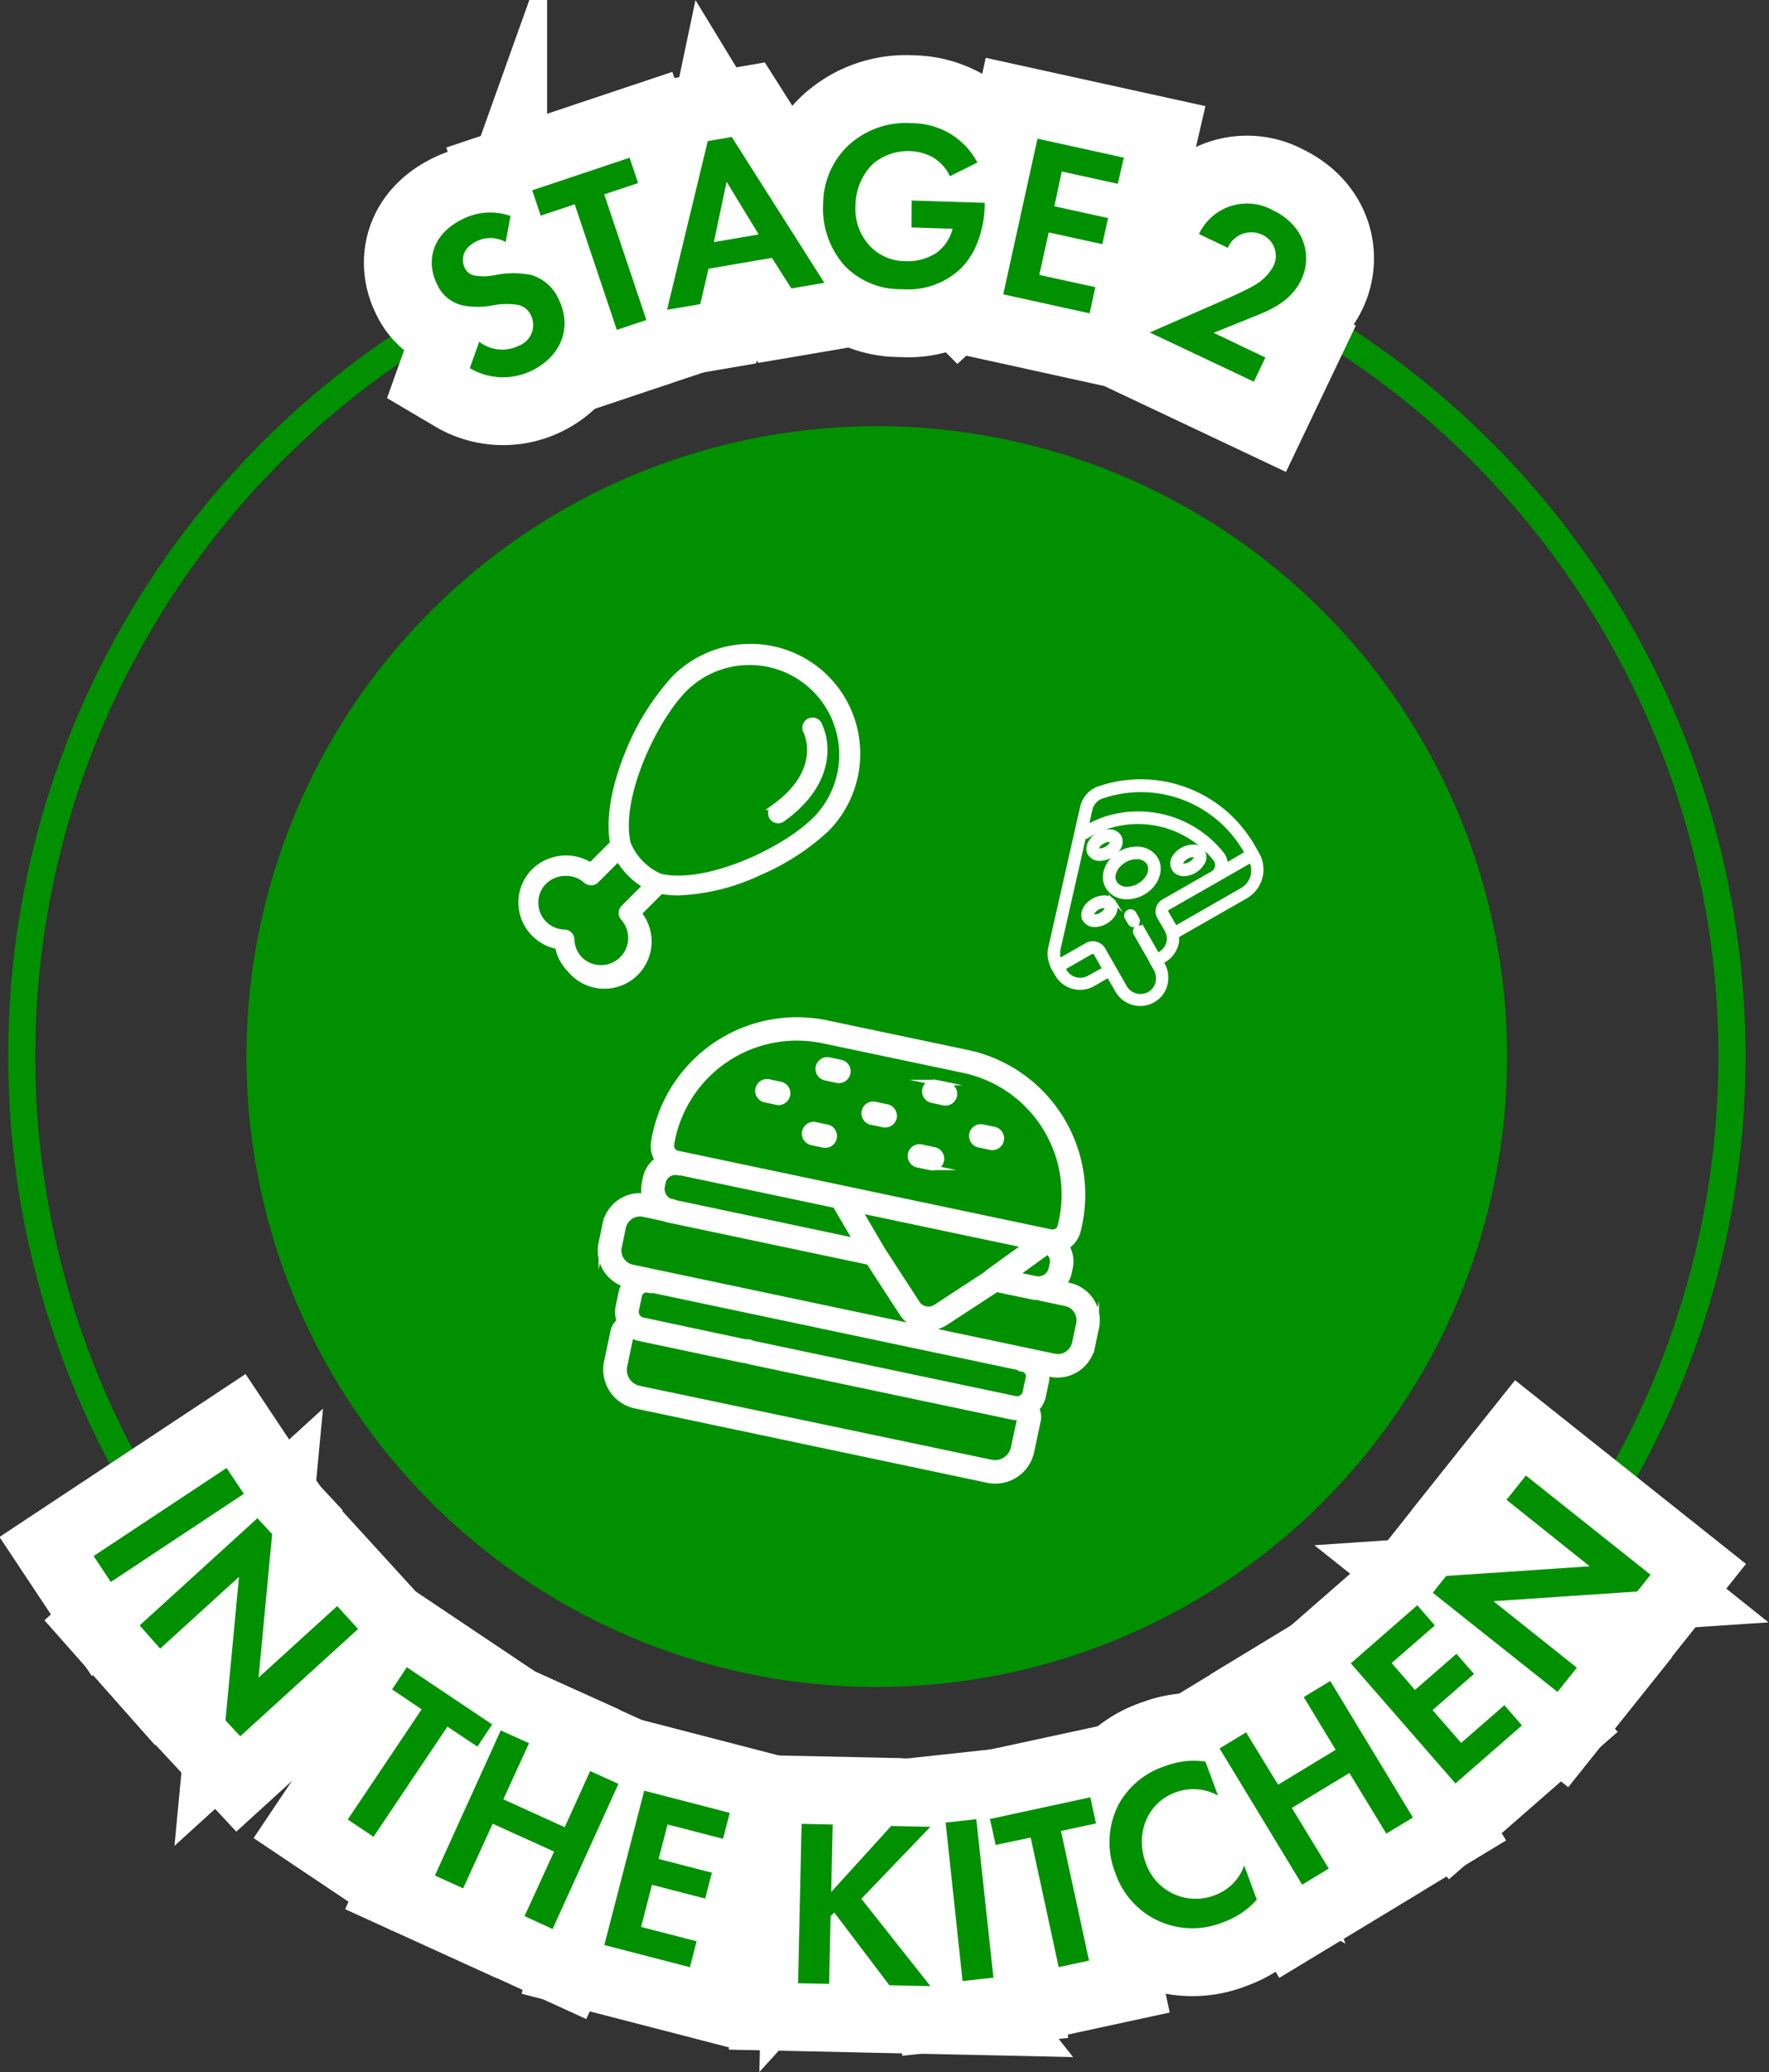 <svg xmlns="http://www.w3.org/2000/svg" viewBox="0 0 239.45 280.45"><rect x="0" y="0" width="239.45" height="280.45" fill="#333333" stroke="none"/><defs><style>.cls-1,.cls-2{fill:none;}.cls-1{stroke:#009000;stroke-width:3.67px;}.cls-1,.cls-2,.cls-4,.cls-5{stroke-miterlimit:10;}.cls-2,.cls-4,.cls-5{stroke:#fff;}.cls-2{stroke-width:18.37px;}.cls-3{fill:#009000;}.cls-4,.cls-5{fill:#fff;}.cls-4{stroke-width:0.75px;}.cls-5{stroke-width:0.4px;}</style></defs><g id="Layer_2" data-name="Layer 2"><g id="Layer_1-2" data-name="Layer 1"><circle class="cls-1" cx="118.69" cy="142.96" r="115.75"/><path class="cls-2" d="M33,202.19l-18,11.93-2.33-3.51,18-11.92Z"/><path class="cls-2" d="M18.9,220l15.94-14.51,2,2.15L35,227.06l10.64-9.68,2.83,3.1L32.52,235l-2-2.15,1.83-19.42-10.67,9.71Z"/><path class="cls-2" d="M60.56,233.7l-10,14.91-3.49-2.34,10-14.91-4-2.7,2-3,11.55,7.74-2,3Z"/><path class="cls-2" d="M68.13,243.54l8.31,3.77,3.44-7.6,3.83,1.74L74.8,261.09,71,259.35l4-8.74-8.31-3.77-4,8.75-3.82-1.74,8.91-19.64,3.83,1.73Z"/><path class="cls-2" d="M97.87,248.88l-7.51-1.94-1.21,4.67,7.21,1.86-.91,3.5-7.2-1.86-1.47,5.7,7.51,1.94-.9,3.51-11.59-3,5.4-20.89,11.58,3Z"/><path class="cls-2" d="M112.51,256.08l8.12-8.94,5.3.12L116.59,257l9.35,11.82-5.56-.12-7.45-9.84-.5.48-.2,9.18-4.2-.09.47-21.57,4.21.09Z"/><path class="cls-2" d="M132.15,246.23l2.32,21.45-4.18.45L128,246.68Z"/><path class="cls-2" d="M143.61,247.82l3.8,17.54-4.11.89-3.79-17.54-4.74,1L134,246.2l13.59-2.94.76,3.54Z"/><path class="cls-2" d="M170.12,257.12a11,11,0,0,1-4.56,3.05A11,11,0,0,1,151,253.59a11.27,11.27,0,0,1,.29-9.12,11,11,0,0,1,6.43-5.43,10.79,10.79,0,0,1,5.44-.61l1.71,4.6a6.93,6.93,0,0,0-5.72-.45c-4.06,1.51-5.46,5.83-4.07,9.55a7.14,7.14,0,0,0,9.42,4.36,6.56,6.56,0,0,0,3.91-4Z"/><path class="cls-2" d="M173,241.56l7.79-4.73-4.32-7.13,3.59-2.18L191.25,246l-3.6,2.18-5-8.21-7.79,4.73,5,8.21-3.6,2.18-11.18-18.44,3.59-2.18Z"/><path class="cls-2" d="M194.22,220l-5.85,5.09,3.16,3.64,5.61-4.89,2.38,2.73-5.61,4.89,3.87,4.44,5.85-5.1,2.38,2.73-9,7.86-14.17-16.26,9-7.86Z"/><path class="cls-2" d="M210.82,229l-16.88-13.42,1.81-2.28L215.18,212l-11.26-9,2.62-3.29,16.88,13.43-1.81,2.27-19.46,1.31,11.29,9Z"/><path class="cls-2" d="M68.45,32.76a4.21,4.21,0,0,0-4-.07c-2,1-2,2.6-1.53,3.59a1.8,1.8,0,0,0,1.26,1,7.08,7.08,0,0,0,2.86-.06,12.71,12.71,0,0,1,4.88,0,5.89,5.89,0,0,1,3.67,3.22c1.89,3.76.46,7.69-3.53,9.69a8.87,8.87,0,0,1-8.47-.3l1.28-3.58a5.06,5.06,0,0,0,5.34.55,3,3,0,0,0,1.64-4.16,2.5,2.5,0,0,0-1.62-1.35,9.82,9.82,0,0,0-3.69.07,10.47,10.47,0,0,1-4.05-.06,5,5,0,0,1-3.33-2.82c-1.42-2.83-.93-6.62,3.35-8.77a8.31,8.31,0,0,1,6.59-.48Z"/><path class="cls-2" d="M81.79,26.31l5.7,17-4,1.34-5.7-17-4.6,1.54-1.15-3.43,13.18-4.41,1.15,3.43Z"/><path class="cls-2" d="M104.48,34.9,95.9,36.37l-1.11,4.79-4.5.77L95.8,19.1l3.25-.56,12.53,19.74-4.46.76Zm-1.79-3.17L98.35,24.6l-1.72,8.17Z"/><path class="cls-2" d="M123.4,27.14l9.89.31v.26c0,1.46-.38,6-3.44,8.82a10.34,10.34,0,0,1-7.75,2.61A10.45,10.45,0,0,1,114.36,36a11.59,11.59,0,0,1-2.94-8.41,11,11,0,0,1,3.42-7.92,11.52,11.52,0,0,1,8.6-3,10.47,10.47,0,0,1,4.94,1.29A10.08,10.08,0,0,1,132.3,22l-3.72,1.85a5.88,5.88,0,0,0-2.44-2.63,7,7,0,0,0-3-.77,7.32,7.32,0,0,0-5,1.75,8,8,0,0,0-2.34,5.62,7.32,7.32,0,0,0,2,5.53,6.62,6.62,0,0,0,4.73,2,7.12,7.12,0,0,0,4.27-1.16,5.73,5.73,0,0,0,2.14-3.23l-5.56-.18Z"/><path class="cls-2" d="M151.3,24.88l-7.58-1.67-1,4.71,7.27,1.6-.78,3.53-7.26-1.59-1.27,5.75,7.58,1.66-.77,3.54-11.69-2.57,4.63-21.07,11.69,2.57Z"/><path class="cls-2" d="M164.45,41.15c.54-.24,4.05-1.76,5.25-2.48a6.77,6.77,0,0,0,2.63-2.58,3.13,3.13,0,0,0-1.49-4.32,3.44,3.44,0,0,0-4.64,1.77l-3.91-1.86a7.19,7.19,0,0,1,9.92-3.27c4.53,2.15,5.4,6.36,3.93,9.45s-4.47,4.22-6.77,5.13l-5.09,2.06,7,3.34-1.56,3.27L155.63,45Z"/><circle class="cls-3" cx="118.69" cy="142.96" r="81.82" transform="translate(-35.28 246.99) rotate(-84.35)"/><path class="cls-3" d="M118.69,64.65A78.32,78.32,0,1,1,40.37,143a78.4,78.4,0,0,1,78.32-78.31m0-7A85.32,85.32,0,1,0,204,143a85.32,85.32,0,0,0-85.32-85.32Z"/><path class="cls-4" d="M144.72,174l-.76-.16a4.08,4.08,0,0,0,.75-1.65l.13-.6a4.07,4.07,0,0,0-.46-2.88,3.54,3.54,0,0,0,1.51-2.06c.08-.32.16-.64.22-.94a19.65,19.65,0,0,0-15.17-23.23l-19-4a19.63,19.63,0,0,0-23.26,15.11c-.07.3-.13.62-.18,1A3.54,3.54,0,0,0,89,157a4.05,4.05,0,0,0-1.62,2.47l-.12.6a4.38,4.38,0,0,0,0,1.84,4.78,4.78,0,0,0-5.32,3.75l-.55,2.62a4.77,4.77,0,0,0,3.17,5.52,3.38,3.38,0,0,0-.44,1.09l-.41,1.94a3.64,3.64,0,0,0,.14,2,2.41,2.41,0,0,0-.84,1.37l-.88,4.16A5,5,0,0,0,86,190.26l47.62,10.05a5,5,0,0,0,6-3.87l.88-4.16a2.36,2.36,0,0,0-.22-1.6,3.54,3.54,0,0,0,.92-1.74l.41-1.95a3.08,3.08,0,0,0,0-1.13l.56.12a4.8,4.8,0,0,0,5.67-3.7l.55-2.61A4.79,4.79,0,0,0,144.72,174ZM91.4,162.8a1.33,1.33,0,0,0-.35-.13l-.43-.09a1.84,1.84,0,0,1-1-2l.12-.59a1.71,1.71,0,0,1,2.13-1.27,1,1,0,0,0,.3,0l21,4.43a1.14,1.14,0,0,0,.14.39l2.6,4.44Zm28,6.29-3.1-5.29,22.53,4.75-5,3.61a1,1,0,0,0-.26.25l-6.91,4.52a1.83,1.83,0,0,1-1.37.25,1.78,1.78,0,0,1-1.15-.79Zm22.26.42.14-.11a1.62,1.62,0,0,1,.66,1.67l-.13.6a1.83,1.83,0,0,1-2.16,1.42l-2.68-.57Zm-30.24-28.67,19,4a17.19,17.19,0,0,1,13.29,20.33c-.05.27-.12.55-.19.83a1.08,1.08,0,0,1-1.26.77L91.72,156.12a1.07,1.07,0,0,1-.84-1.21l.15-.84A17.22,17.22,0,0,1,111.41,140.84Zm25.79,55.1a2.57,2.57,0,0,1-3.06,2l-47.62-10a2.58,2.58,0,0,1-2-3.06l.86-4.1h.17a3.63,3.63,0,0,0,.94.34l13.9,2.94a3.54,3.54,0,0,0,.58.07,3.86,3.86,0,0,0,.55.17l35.39,7.46a3.4,3.4,0,0,0,1,.07l.16.06Zm1.07-10.67a1,1,0,0,1,.93,1.22l-.41,1.94a1.17,1.17,0,0,1-1.37.9L102,181.86l-.27-.09a1.19,1.19,0,0,0-.59-.13.86.86,0,0,1-.28,0L87,178.69a1.16,1.16,0,0,1-.89-1.37l.41-1.95a1,1,0,0,1,1.34-.74,1.18,1.18,0,0,0,.53,0l49.41,10.43A1.32,1.32,0,0,0,138.27,185.27Zm7.2-3.49a2.34,2.34,0,0,1-2.78,1.81l-57.1-12.05a2.36,2.36,0,0,1-1.82-2.78l.56-2.62a2.34,2.34,0,0,1,2.78-1.81l2.77.59a4.58,4.58,0,0,0,.66.19l27.06,5.71,4.48,6.9A4.26,4.26,0,0,0,128,179l6.89-4.5,4.79,1a4.56,4.56,0,0,0,.89.09,1.42,1.42,0,0,0,.29.1l3.37.71a2.35,2.35,0,0,1,1.81,2.78Z"/><path class="cls-4" d="M111.73,145.87l1.56.33a1.22,1.22,0,0,0,.51-2.39l-1.57-.33a1.22,1.22,0,0,0-.5,2.39Z"/><path class="cls-4" d="M126.16,148.91l1.56.33a1.22,1.22,0,0,0,1.45-.94,1.24,1.24,0,0,0-.95-1.45l-1.56-.33a1.22,1.22,0,1,0-.5,2.39Z"/><path class="cls-4" d="M109.88,154.63l1.57.33a1.22,1.22,0,0,0,.5-2.39l-1.56-.33a1.22,1.22,0,1,0-.51,2.39Z"/><path class="cls-4" d="M124.31,157.67l1.56.33a1.22,1.22,0,1,0,.5-2.38l-1.56-.33a1.22,1.22,0,1,0-.5,2.38Z"/><path class="cls-4" d="M103.57,148.84l1.57.33a1.22,1.22,0,0,0,.5-2.39l-1.57-.33a1.22,1.22,0,0,0-.5,2.39Z"/><path class="cls-4" d="M118,151.88l1.56.33a1.22,1.22,0,0,0,1.45-.94,1.24,1.24,0,0,0-1-1.45l-1.56-.33a1.22,1.22,0,1,0-.5,2.39Z"/><path class="cls-4" d="M132.42,154.92l1.56.33a1.22,1.22,0,1,0,.51-2.38l-1.57-.33a1.22,1.22,0,0,0-.5,2.38Z"/><path class="cls-5" d="M170.31,115.65l-.66-1.15h0a9.71,9.71,0,0,0-.54-.87,17.54,17.54,0,0,0-20.4-7,3.4,3.4,0,0,0-1.52,1.05,3.58,3.58,0,0,0-.8,1.62l-.83,3.65-.73,3.24h0l-2.76,12.17a1.16,1.16,0,0,0,0,.18.68.68,0,0,0-.07.28,4.21,4.21,0,0,0,.36,1.89l0,0a.2.2,0,0,0,0,.08l.07.14h0l0,0,.09.15h0l.49.86a3.64,3.64,0,0,0,2.2,1.7,3.52,3.52,0,0,0,1,.13,3.57,3.57,0,0,0,1.8-.48l2-1.16,1.16,2a3.64,3.64,0,0,0,3.16,1.83,3.58,3.58,0,0,0,1.81-.48,3.53,3.53,0,0,0,1.7-2.27,3.74,3.74,0,0,0-.41-2.77l-.13-.23a3,3,0,0,0,.31-.15,3.66,3.66,0,0,0,1.78-2.58,3.84,3.84,0,0,0,0-.76l9.27-5.3a4.3,4.3,0,0,0,1.59-5.87Zm-22.65-6.07h0a2.23,2.23,0,0,1,.51-1h0a2.12,2.12,0,0,1,.95-.67A16.23,16.23,0,0,1,168,114.34h0a9.22,9.22,0,0,1,.5.81h0l.16.28L166,117a2.5,2.5,0,0,0-.53-1.48,14.58,14.58,0,0,0-16.1-4.72,16.56,16.56,0,0,0-2.2,1Zm-.3,22.66a2.33,2.33,0,0,1-3.17-.87l-.17-.29,3.67-2.11a.43.43,0,0,1,.58.16l1.12,2Zm10.76-4.87A2.31,2.31,0,0,1,157,129a1.92,1.92,0,0,1-.29.14l-1.94-3.39a.65.65,0,0,0-.89-.24.65.65,0,0,0-.24.89l2.1,3.67a.52.52,0,0,0,.06.16l.54.93a2.51,2.51,0,0,1,.27,1.83,2.25,2.25,0,0,1-1.08,1.44,2.35,2.35,0,0,1-3.19-.86l-2.92-5.11a1.74,1.74,0,0,0-2.36-.64l-3.63,2.08a2.58,2.58,0,0,1-.12-1c0-.08,0-.16,0-.25l2.76-12.16h0l.7-3.11a.72.72,0,0,0,.35-.08,16.3,16.3,0,0,1,2.64-1.26,13.26,13.26,0,0,1,14.65,4.29,1.19,1.19,0,0,1,.24,1,1.21,1.21,0,0,1-.57.79l-6.64,3.8a1.66,1.66,0,0,0-.61,2.25l1,1.72a2.54,2.54,0,0,1,.27.74A2.33,2.33,0,0,1,158.12,127.37Zm11.35-8.8a3,3,0,0,1-1.4,1.81l-8.94,5.12a2.85,2.85,0,0,0-.16-.3l-1-1.73a.34.34,0,0,1,.12-.47l6.62-3.78h0l4.59-2.63A3,3,0,0,1,169.47,118.57Z"/><path class="cls-5" d="M153.56,123.54a.66.66,0,0,0-1.14.65l.45.78a.65.65,0,0,0,.57.33.72.72,0,0,0,.32-.08.65.65,0,0,0,.25-.89Z"/><path class="cls-5" d="M156.56,116.23a3.06,3.06,0,0,0-2.73-1.44,4.56,4.56,0,0,0-2.21.6c-1.85,1.07-2.65,3.16-1.78,4.68a3.05,3.05,0,0,0,2.73,1.45,4.54,4.54,0,0,0,2.21-.61C156.63,119.85,157.43,117.75,156.56,116.23Zm-2.43,3.54a3.13,3.13,0,0,1-1.56.44,1.75,1.75,0,0,1-1.59-.78c-.52-.9.07-2.2,1.29-2.9a3.13,3.13,0,0,1,1.56-.44,1.76,1.76,0,0,1,1.6.79C155.94,117.77,155.36,119.07,154.13,119.77Z"/><path class="cls-5" d="M149.43,121.4a3.05,3.05,0,0,0-1.48.42c-1.16.67-1.69,1.85-1.2,2.7a1.59,1.59,0,0,0,1.46.75,3.08,3.08,0,0,0,1.48-.42c1.16-.66,1.69-1.85,1.2-2.7A1.6,1.6,0,0,0,149.43,121.4Zm-.39,2.32a1.85,1.85,0,0,1-.83.24c-.2,0-.31,0-.33-.09s.1-.56.72-.92a1.78,1.78,0,0,1,.83-.24c.2,0,.31.05.33.09S149.65,123.36,149,123.72Z"/><path class="cls-5" d="M160.23,118.39a3,3,0,0,0,1.47-.42,3,3,0,0,0,1.16-1.15,1.49,1.49,0,0,0-1.41-2.3,3.05,3.05,0,0,0-1.48.42,3,3,0,0,0-1.16,1.15,1.59,1.59,0,0,0,0,1.55A1.61,1.61,0,0,0,160.23,118.39ZM160,116.7a1.72,1.72,0,0,1,.65-.63,1.69,1.69,0,0,1,.83-.25c.2,0,.3.06.32.1s0,.13-.06.29a1.63,1.63,0,0,1-.65.62,1.75,1.75,0,0,1-.83.25c-.2,0-.31,0-.33-.09S159.88,116.85,160,116.7Z"/><path class="cls-5" d="M148.9,116.32a3.08,3.08,0,0,0,1.48-.42,2.93,2.93,0,0,0,1.15-1.14,1.58,1.58,0,0,0,.05-1.56,1.61,1.61,0,0,0-1.46-.75,3.05,3.05,0,0,0-1.48.42c-1.16.67-1.69,1.86-1.2,2.71A1.61,1.61,0,0,0,148.9,116.32Zm.39-2.31a1.72,1.72,0,0,1,.83-.25.46.46,0,0,1,.33.09.45.45,0,0,1-.07.29,1.65,1.65,0,0,1-.65.63,1.75,1.75,0,0,1-.83.25.46.46,0,0,1-.33-.09C148.51,114.83,148.67,114.36,149.29,114Z"/><path class="cls-4" d="M111.83,91.76a14.51,14.51,0,0,0-20.5,0,33.42,33.42,0,0,0-6.47,10.49c-1.81,4.54-2.48,8.73-1.91,11.88l-3,3a6.21,6.21,0,0,0-7.62.75,6,6,0,0,0,0,8.54,5.92,5.92,0,0,0,3.17,1.66,5.92,5.92,0,0,0,1.66,3.17,6,6,0,0,0,9.3-7.63l3-3a13.77,13.77,0,0,0,2.37.2,28.27,28.27,0,0,0,11.1-2.79,31.41,31.41,0,0,0,8.91-5.78A14.52,14.52,0,0,0,111.83,91.76ZM84.39,122.89a1,1,0,0,0,0,1.37,4.06,4.06,0,0,1-5.84,5.63,4,4,0,0,1-1.17-2.7,1,1,0,0,0-1-1,4,4,0,0,1-3.89-4,4,4,0,0,1,1.19-2.87,4.12,4.12,0,0,1,2.88-1.14,4,4,0,0,1,2.75,1,1,1,0,0,0,1.38,0l3-3a10.29,10.29,0,0,0,3.69,3.7Zm26-12c-3.78,3.79-12.35,8-18.6,8a11,11,0,0,1-2.39-.25A8.27,8.27,0,0,1,85,114.17c-1.46-6.25,3.6-16.87,7.74-21a12.51,12.51,0,0,1,17.69,17.69Z"/><path class="cls-4" d="M110.85,98a1,1,0,1,0-1.74,1s2.71,5.21-4.35,10.26a1,1,0,0,0-.24,1.38,1,1,0,0,0,.81.42,1,1,0,0,0,.58-.19c4.36-3.12,5.5-6.4,5.68-8.6A8.08,8.08,0,0,0,110.85,98Z"/><path class="cls-3" d="M68.45,32.76a4.21,4.21,0,0,0-4-.07c-2,1-2,2.6-1.53,3.59a1.8,1.8,0,0,0,1.26,1,7.08,7.08,0,0,0,2.86-.06,12.71,12.71,0,0,1,4.88,0,5.89,5.89,0,0,1,3.67,3.22c1.89,3.76.46,7.69-3.53,9.69a8.87,8.87,0,0,1-8.47-.3l1.28-3.58a5.06,5.06,0,0,0,5.34.55,3,3,0,0,0,1.64-4.16,2.5,2.5,0,0,0-1.62-1.35,9.82,9.82,0,0,0-3.69.07,10.47,10.47,0,0,1-4.05-.06,5,5,0,0,1-3.33-2.82c-1.42-2.83-.93-6.62,3.35-8.77a8.31,8.31,0,0,1,6.59-.48Z"/><path class="cls-3" d="M81.79,26.31l5.7,17-4,1.34-5.7-17-4.6,1.54-1.15-3.43,13.18-4.41,1.15,3.43Z"/><path class="cls-3" d="M104.48,34.9,95.9,36.37l-1.11,4.79-4.5.77L95.8,19.1l3.25-.56,12.53,19.74-4.46.76Zm-1.79-3.17L98.35,24.6l-1.72,8.17Z"/><path class="cls-3" d="M123.4,27.14l9.89.31v.26c0,1.46-.38,6-3.44,8.82a10.34,10.34,0,0,1-7.75,2.61A10.45,10.45,0,0,1,114.36,36a11.59,11.59,0,0,1-2.94-8.41,11,11,0,0,1,3.42-7.92,11.52,11.52,0,0,1,8.6-3,10.47,10.47,0,0,1,4.94,1.29A10.08,10.08,0,0,1,132.3,22l-3.72,1.85a5.88,5.88,0,0,0-2.44-2.63,7,7,0,0,0-3-.77,7.32,7.32,0,0,0-5,1.75,8,8,0,0,0-2.34,5.62,7.32,7.32,0,0,0,2,5.53,6.62,6.62,0,0,0,4.73,2,7.12,7.12,0,0,0,4.27-1.16,5.73,5.73,0,0,0,2.14-3.23l-5.56-.18Z"/><path class="cls-3" d="M151.3,24.88l-7.58-1.67-1,4.71,7.27,1.6-.78,3.53-7.26-1.59-1.27,5.75,7.58,1.66-.77,3.54-11.69-2.57,4.63-21.07,11.69,2.57Z"/><path class="cls-3" d="M164.45,41.15c.54-.24,4.05-1.76,5.25-2.48a6.77,6.77,0,0,0,2.63-2.58,3.13,3.13,0,0,0-1.49-4.32,3.44,3.44,0,0,0-4.64,1.77l-3.91-1.86a7.19,7.19,0,0,1,9.92-3.27c4.53,2.15,5.4,6.36,3.93,9.45s-4.47,4.22-6.77,5.13l-5.09,2.06,7,3.34-1.56,3.27L155.63,45Z"/><path class="cls-3" d="M33,202.19l-18,11.93-2.33-3.51,18-11.92Z"/><path class="cls-3" d="M18.9,220l15.94-14.51,2,2.15L35,227.06l10.64-9.68,2.83,3.1L32.52,235l-2-2.15,1.83-19.42-10.67,9.71Z"/><path class="cls-3" d="M60.56,233.7l-10,14.91-3.49-2.34,10-14.91-4-2.7,2-3,11.55,7.74-2,3Z"/><path class="cls-3" d="M68.13,243.54l8.31,3.77,3.44-7.6,3.83,1.74L74.8,261.09,71,259.35l4-8.74-8.31-3.77-4,8.75-3.82-1.74,8.91-19.64,3.83,1.73Z"/><path class="cls-3" d="M97.87,248.88l-7.51-1.94-1.21,4.67,7.21,1.86-.91,3.5-7.2-1.86-1.47,5.7,7.51,1.94-.9,3.51-11.59-3,5.4-20.89,11.58,3Z"/><path class="cls-3" d="M112.51,256.08l8.12-8.94,5.3.12L116.59,257l9.35,11.82-5.56-.12-7.45-9.84-.5.48-.2,9.18-4.2-.09.47-21.57,4.21.09Z"/><path class="cls-3" d="M132.15,246.23l2.32,21.45-4.18.45L128,246.68Z"/><path class="cls-3" d="M143.61,247.82l3.8,17.54-4.11.89-3.79-17.54-4.74,1L134,246.2l13.59-2.94.76,3.54Z"/><path class="cls-3" d="M170.12,257.12a11,11,0,0,1-4.56,3.05A11,11,0,0,1,151,253.59a11.27,11.27,0,0,1,.29-9.12,11,11,0,0,1,6.43-5.43,10.79,10.79,0,0,1,5.44-.61l1.71,4.6a6.93,6.93,0,0,0-5.72-.45c-4.06,1.51-5.46,5.83-4.07,9.55a7.14,7.14,0,0,0,9.42,4.36,6.56,6.56,0,0,0,3.91-4Z"/><path class="cls-3" d="M173,241.56l7.79-4.73-4.32-7.13,3.59-2.18L191.25,246l-3.6,2.18-5-8.21-7.79,4.73,5,8.21-3.6,2.18-11.18-18.44,3.59-2.18Z"/><path class="cls-3" d="M194.22,220l-5.85,5.09,3.16,3.64,5.61-4.89,2.38,2.73-5.61,4.89,3.87,4.44,5.85-5.1,2.38,2.73-9,7.86-14.17-16.26,9-7.86Z"/><path class="cls-3" d="M210.82,229l-16.88-13.42,1.81-2.28L215.18,212l-11.26-9,2.62-3.29,16.88,13.43-1.81,2.27-19.46,1.31,11.29,9Z"/></g></g></svg>